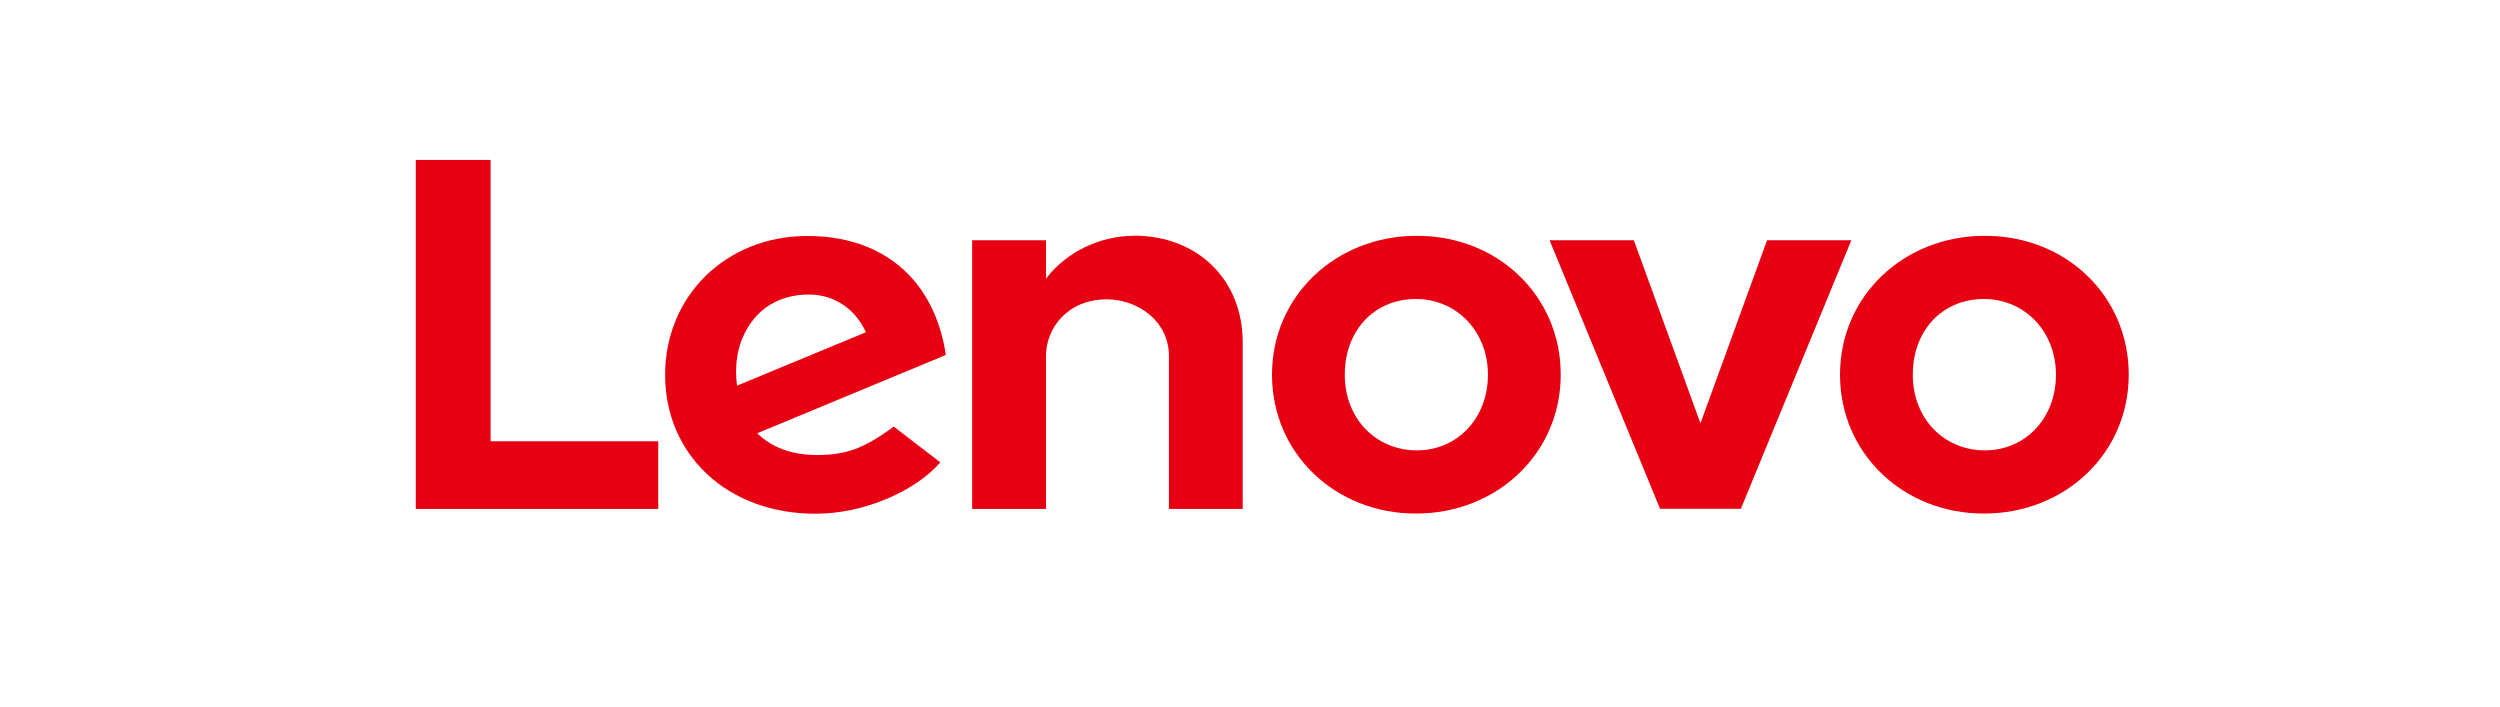 <?xml version="1.0" encoding="UTF-8"?>
<svg xmlns="http://www.w3.org/2000/svg" id="Ebene_10" data-name="Ebene 10" viewBox="0 0 145.99 41.31">
  <defs>
    <style>
      .cls-1 {
        fill: #e60012;
      }
    </style>
  </defs>
  <g id="layer1">
    <g id="g23944">
      <g id="g13605">
        <path id="path13607" class="cls-1" d="M66.2,13.77c-1.81,0-3.86,.84-5.12,2.51h0s0,0,0,0v-2.25s-4.31,0-4.31,0v15.69h4.31v-8.93c0-1.61,1.25-3.31,3.55-3.31,1.78,0,3.63,1.24,3.63,3.31v8.93h4.31v-9.73c0-3.61-2.58-6.23-6.37-6.23"></path>
      </g>
      <g id="g13609">
        <path id="path13611" class="cls-1" d="M103.19,14.03l-3.89,10.69-3.89-10.69h-4.92l6.45,15.68h4.72l6.45-15.68h-4.92Z"></path>
      </g>
      <g id="g13613">
        <path id="path13615" class="cls-1" d="M43.92,18.76c.73-.99,1.9-1.56,3.31-1.56,1.55,0,2.73,.89,3.34,2.2l-7.53,3.12c-.21-1.6,.2-2.86,.87-3.75m8.28,6.14c-1.81,1.34-2.85,1.66-4.5,1.66-1.49,0-2.65-.46-3.47-1.27l11.01-4.57c-.24-1.7-.89-3.22-1.88-4.38-1.45-1.68-3.59-2.57-6.2-2.57-4.74,0-8.31,3.49-8.31,8.11s3.58,8.11,8.78,8.11c2.92,0,5.9-1.38,7.29-3l-2.72-2.09Z"></path>
      </g>
      <g id="g13617">
        <path id="path13619" class="cls-1" d="M38.44,25.77h-9.79V9.34h-4.37V29.72h14.16v-3.96Z"></path>
      </g>
      <g id="g13621">
        <path id="path13623" class="cls-1" d="M115.85,17.46c-2.41,0-4.15,1.82-4.15,4.42s1.85,4.42,4.21,4.42,4.15-1.87,4.15-4.42-1.85-4.42-4.21-4.42m0,12.53c-4.71,0-8.4-3.51-8.4-8.11s3.72-8.11,8.46-8.11,8.4,3.51,8.4,8.11-3.72,8.11-8.46,8.11"></path>
      </g>
      <g id="g13625">
        <path id="path13627" class="cls-1" d="M82.68,17.46c-2.41,0-4.15,1.82-4.15,4.42s1.85,4.42,4.21,4.42,4.15-1.87,4.15-4.42-1.85-4.42-4.21-4.42m0,12.53c-4.71,0-8.4-3.51-8.4-8.11s3.72-8.11,8.46-8.11,8.4,3.51,8.4,8.11-3.72,8.11-8.46,8.11"></path>
      </g>
    </g>
  </g>
</svg>
